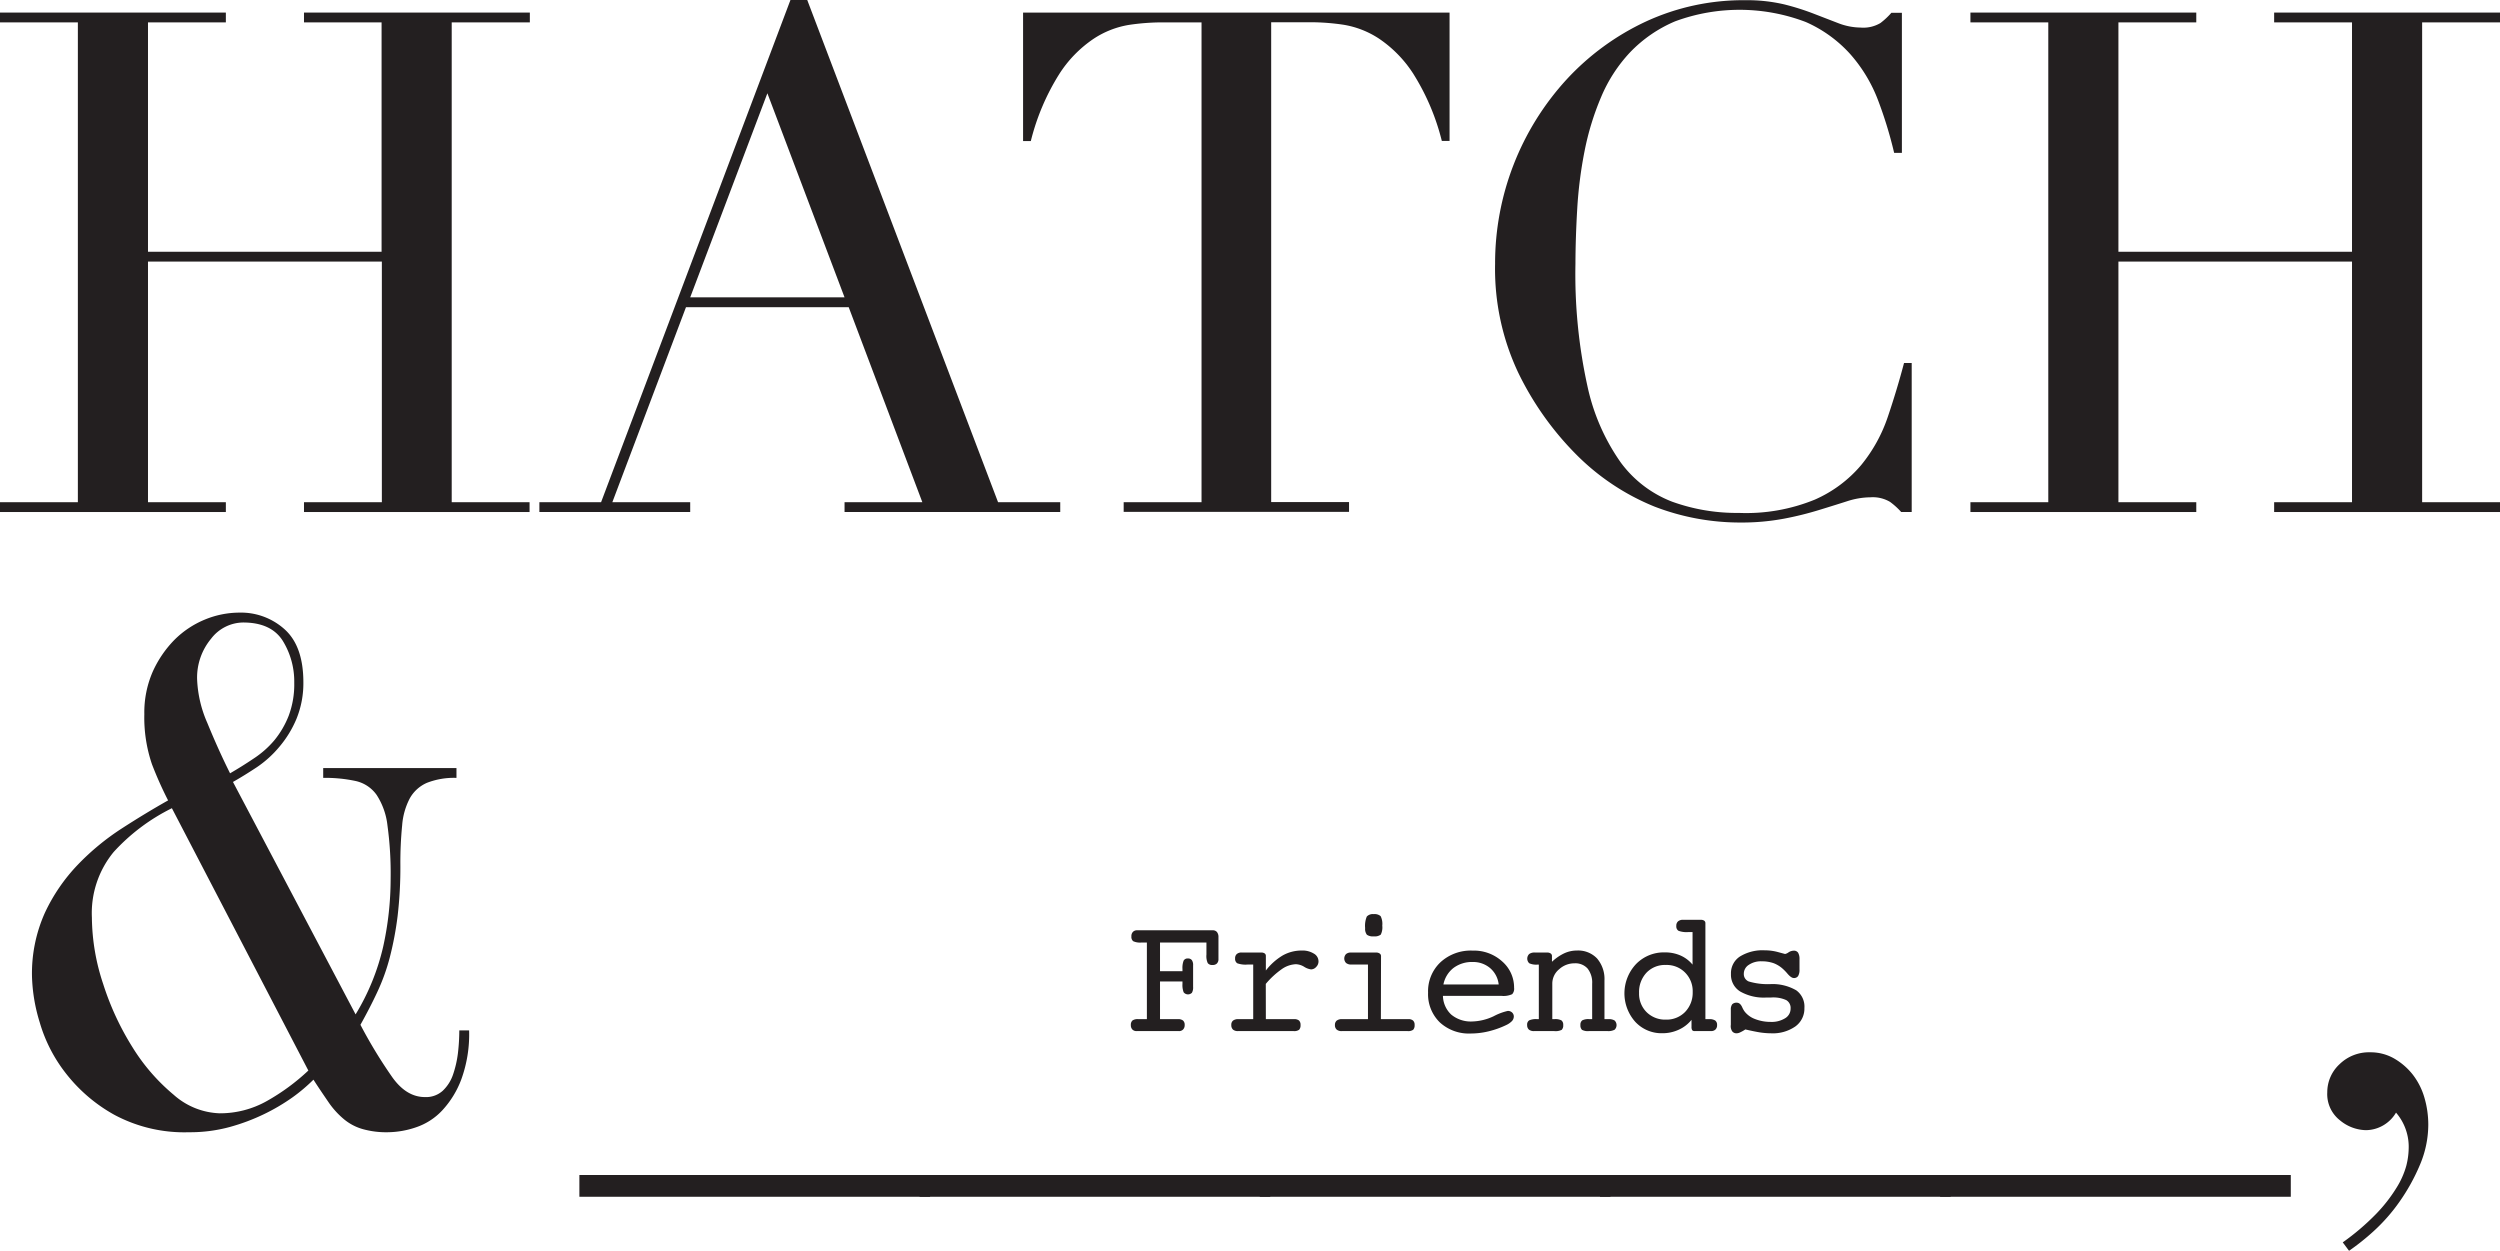 <svg id="Layer_1" data-name="Layer 1" xmlns="http://www.w3.org/2000/svg" viewBox="0 0 361.85 181.04"><defs><style>.cls-1{fill:#231f20;}</style></defs><path class="cls-1" d="M135,358.36h11.27V288.91H135v-1.42h32.69v1.42H156.42v33.2h33.81v-33.2H179v-1.42h32.69v1.42H200.38v69.45h11.27v1.42H179v-1.42h11.27V323.53H156.42v34.83h11.27v1.42H135Z" transform="translate(-135 -285.67)"/><path class="cls-1" d="M213.07,358.36H222l27.41-72.69h2.43l27.62,72.69h9v1.42H257.24v-1.42H268.5l-10.66-28.23H234.29l-10.66,28.23H234.9v1.42H213.07Zm33-59.19L234.9,328.71h22.34Z" transform="translate(-135 -285.67)"/><path class="cls-1" d="M297.64,358.36h11.27V288.91H303a32.88,32.88,0,0,0-4.57.36,13.12,13.12,0,0,0-5.12,2,17.48,17.48,0,0,0-5,5.13,33.29,33.29,0,0,0-4.11,9.69h-1.12V287.49h61.73v18.58h-1.12a33.29,33.29,0,0,0-4.11-9.69,17.59,17.59,0,0,0-5-5.13,13.22,13.22,0,0,0-5.13-2,32.88,32.88,0,0,0-4.57-.36h-5.89v69.45h11.27v1.42H297.64Z" transform="translate(-135 -285.67)"/><path class="cls-1" d="M411.7,359.78h-1.52a10.34,10.34,0,0,0-1.62-1.47,4.91,4.91,0,0,0-2.85-.66,11.16,11.16,0,0,0-3.3.55c-1.18.38-2.53.8-4.06,1.27a47.29,47.29,0,0,1-5.12,1.27,33,33,0,0,1-6.3.56A34.39,34.39,0,0,1,374.49,359a33.91,33.91,0,0,1-11.42-7.62,43.94,43.94,0,0,1-8.32-11.77,35.15,35.15,0,0,1-3.35-15.74,39.4,39.4,0,0,1,10.35-26.7,36.72,36.72,0,0,1,11.47-8.38,33.59,33.59,0,0,1,14.42-3.09,23.53,23.53,0,0,1,5.59.6,35.72,35.72,0,0,1,4.36,1.38l3.55,1.37a9.15,9.15,0,0,0,3.15.61,4.84,4.84,0,0,0,2.89-.66,10.54,10.54,0,0,0,1.58-1.48h1.52V307.8h-1.12a60.15,60.15,0,0,0-2.33-7.62,21.7,21.7,0,0,0-4-6.65,18.89,18.89,0,0,0-6.45-4.67,26.91,26.91,0,0,0-18.93-.1,19.6,19.6,0,0,0-6.5,4.47,21.72,21.72,0,0,0-4.21,6.5,39.34,39.34,0,0,0-2.39,7.81,61.2,61.2,0,0,0-1.06,8.33q-.25,4.22-.26,8a75.46,75.46,0,0,0,1.73,17.66,30.12,30.12,0,0,0,4.82,11.07,16.65,16.65,0,0,0,7.46,5.69,27.56,27.56,0,0,0,9.65,1.62,26.23,26.23,0,0,0,11-1.93,18.5,18.5,0,0,0,6.7-5,22.19,22.19,0,0,0,3.86-7q1.32-3.9,2.34-7.77h1.11Z" transform="translate(-135 -285.67)"/><path class="cls-1" d="M420.2,358.36h11.27V288.91H420.2v-1.42h32.69v1.42H441.62v33.2h33.81v-33.2H464.16v-1.42h32.69v1.42H485.58v69.45h11.27v1.42H464.16v-1.42h11.27V323.53H441.62v34.83h11.27v1.42H420.2Z" transform="translate(-135 -285.67)"/><path class="cls-1" d="M186.47,432.49a33.06,33.06,0,0,0,4-9.84,45.57,45.57,0,0,0,1.07-9.75,51.38,51.38,0,0,0-.46-7.77,10.16,10.16,0,0,0-1.57-4.41,5.06,5.06,0,0,0-3-2,20.76,20.76,0,0,0-4.73-.46v-1.42h19.29v1.42a10.8,10.8,0,0,0-4.26.71,5.22,5.22,0,0,0-2.49,2.24,10,10,0,0,0-1.11,3.9,55.16,55.16,0,0,0-.26,5.74,60.41,60.41,0,0,1-.4,7.41,47.33,47.33,0,0,1-1.12,5.94,29.1,29.1,0,0,1-1.83,5.08c-.74,1.59-1.56,3.16-2.43,4.72a69.5,69.5,0,0,0,4.66,7.66c1.36,1.87,2.91,2.8,4.68,2.8a3.59,3.59,0,0,0,2.58-.92,5.8,5.8,0,0,0,1.48-2.33,15.14,15.14,0,0,0,.71-3.1,28.63,28.63,0,0,0,.2-3.3h1.42a19.06,19.06,0,0,1-1.12,7.06A13.54,13.54,0,0,1,199,446.4a9.22,9.22,0,0,1-3.8,2.44,13,13,0,0,1-4.07.71,12.57,12.57,0,0,1-3.65-.46,7.39,7.39,0,0,1-2.69-1.42,12,12,0,0,1-2.18-2.38c-.68-1-1.42-2.07-2.24-3.35a24.93,24.93,0,0,1-3,2.54,28.74,28.74,0,0,1-4.11,2.43,29.18,29.18,0,0,1-5,1.88,21.84,21.84,0,0,1-5.89.76,21.44,21.44,0,0,1-10.76-2.49,23,23,0,0,1-7.05-6,21.8,21.8,0,0,1-3.81-7.41,24.66,24.66,0,0,1-1.12-6.65,21.41,21.41,0,0,1,1.88-9.24,25.84,25.84,0,0,1,4.77-6.95,35.63,35.63,0,0,1,6.35-5.23q3.45-2.23,6.7-4.06A53.57,53.57,0,0,1,157,396.3a20.92,20.92,0,0,1-1.11-7.26,14.79,14.79,0,0,1,1.21-6.14,15.87,15.87,0,0,1,3.15-4.62,13.47,13.47,0,0,1,4.42-2.94,13.13,13.13,0,0,1,5-1,9.43,9.43,0,0,1,6.55,2.44q2.68,2.43,2.69,7.61a13.67,13.67,0,0,1-1,5.33,15.4,15.4,0,0,1-2.44,4,15.59,15.59,0,0,1-3.3,3q-1.83,1.21-3.45,2.13Zm-26.59-29.84a28.49,28.49,0,0,0-8.43,6.34,13.92,13.92,0,0,0-3.15,9.49,31,31,0,0,0,1.63,9.6,40.07,40.07,0,0,0,4.26,9.19,28.26,28.26,0,0,0,5.94,6.85,10.54,10.54,0,0,0,6.65,2.69,13.81,13.81,0,0,0,6.85-1.78,30.67,30.67,0,0,0,6-4.41ZM163.53,384a17.32,17.32,0,0,0,1.47,6.29c1,2.44,2.08,4.87,3.3,7.31,1.15-.67,2.29-1.38,3.4-2.13a13.77,13.77,0,0,0,3-2.64,13.17,13.17,0,0,0,2.08-3.55,12.9,12.9,0,0,0,.81-4.78,11.22,11.22,0,0,0-1.67-6.09q-1.68-2.64-5.74-2.64a5.91,5.91,0,0,0-4.62,2.34A8.8,8.8,0,0,0,163.53,384Z" transform="translate(-135 -285.67)"/><path class="cls-1" d="M218.86,455.74h50.76v3.15H218.86Z" transform="translate(-135 -285.67)"/><path class="cls-1" d="M268.1,455.74h50.76v3.15H268.1Z" transform="translate(-135 -285.67)"/><path class="cls-1" d="M317.34,455.74H368.1v3.15H317.34Z" transform="translate(-135 -285.67)"/><path class="cls-1" d="M366.58,455.74h50.76v3.15H366.58Z" transform="translate(-135 -285.67)"/><path class="cls-1" d="M415.81,455.74h50.76v3.15H415.81Z" transform="translate(-135 -285.67)"/><path class="cls-1" d="M474.09,465.49a34.67,34.67,0,0,0,4.82-4.11,22,22,0,0,0,2.94-3.76,12,12,0,0,0,1.43-3.19,10.72,10.72,0,0,0,.35-2.44,7.57,7.57,0,0,0-1.83-5.28,5.12,5.12,0,0,1-4.36,2.54,6.07,6.07,0,0,1-3.76-1.43,4.81,4.81,0,0,1-1.83-4.06,5.51,5.51,0,0,1,1.78-4.06,6.09,6.09,0,0,1,4.42-1.72,6.85,6.85,0,0,1,3.5.91,9.43,9.43,0,0,1,2.69,2.34,10,10,0,0,1,1.68,3.35,13.83,13.83,0,0,1,.55,3.85,14.94,14.94,0,0,1-1.21,5.84,28.27,28.27,0,0,1-2.95,5.33,25.65,25.65,0,0,1-3.75,4.27,33.88,33.88,0,0,1-3.56,2.84Z" transform="translate(-135 -285.67)"/><path class="cls-1" d="M305,433.18h.48a1.14,1.14,0,0,1,.75.2.81.81,0,0,1,.24.65.89.89,0,0,1-.23.65.81.81,0,0,1-.64.23h-6.06a.82.82,0,0,1-.64-.23.88.88,0,0,1-.22-.65.82.82,0,0,1,.24-.66,1.3,1.3,0,0,1,.81-.19H301V422.09h-.78a2.37,2.37,0,0,1-1.2-.19.8.8,0,0,1-.26-.7.88.88,0,0,1,.22-.65.82.82,0,0,1,.64-.23h10.89a.77.77,0,0,1,.63.25,1.12,1.12,0,0,1,.22.73v3.18a.87.87,0,0,1-.22.64.82.82,0,0,1-.63.22.78.78,0,0,1-.7-.27,2.44,2.44,0,0,1-.19-1.22v-1.76H302.9v4.15h3.25v-.32a2.93,2.93,0,0,1,.17-1.21.65.65,0,0,1,.62-.31.67.67,0,0,1,.57.24,1.21,1.21,0,0,1,.18.75v3.12a1.54,1.54,0,0,1-.17.85.8.8,0,0,1-1.2-.07,2.93,2.93,0,0,1-.17-1.21v-.35H302.9v5.45Z" transform="translate(-135 -285.67)"/><path class="cls-1" d="M318.22,433.18h4.09a1.07,1.07,0,0,1,.71.2.84.84,0,0,1,.22.65.92.92,0,0,1-.21.69,1.2,1.2,0,0,1-.79.19h-8.05a1.06,1.06,0,0,1-.73-.22.86.86,0,0,1-.24-.66.77.77,0,0,1,.25-.64,1.21,1.21,0,0,1,.78-.21h2.14v-7.9h-.84a3.52,3.52,0,0,1-1.48-.19.76.76,0,0,1-.3-.69.8.8,0,0,1,.24-.64,1,1,0,0,1,.73-.22h2.81a.85.85,0,0,1,.5.13.43.43,0,0,1,.17.38v2.09a8.68,8.68,0,0,1,2.44-2.18,5.56,5.56,0,0,1,2.73-.71,3.14,3.14,0,0,1,1.77.44,1.29,1.29,0,0,1,.68,1.14,1.11,1.11,0,0,1-.34.8,1,1,0,0,1-.74.35,2.47,2.47,0,0,1-1-.38,2.46,2.46,0,0,0-1.19-.37,3.83,3.83,0,0,0-2,.68,12.06,12.06,0,0,0-2.36,2.17Z" transform="translate(-135 -285.67)"/><path class="cls-1" d="M334.87,433.18h3.95a1,1,0,0,1,.7.2.81.81,0,0,1,.23.65.92.92,0,0,1-.21.69,1.23,1.23,0,0,1-.8.19h-9.53a1.06,1.06,0,0,1-.74-.22.83.83,0,0,1-.25-.66.78.78,0,0,1,.26-.64,1.2,1.2,0,0,1,.77-.21H333v-7.9H330.6a1.16,1.16,0,0,1-.77-.23.93.93,0,0,1,0-1.29,1.06,1.06,0,0,1,.74-.22h3.6a.87.87,0,0,1,.52.14.43.43,0,0,1,.2.37ZM332.59,420a3.52,3.52,0,0,1,.24-1.67,1.2,1.2,0,0,1,1-.35,1.35,1.35,0,0,1,1,.29,2.46,2.46,0,0,1,.24,1.37,2.33,2.33,0,0,1-.22,1.31,1.46,1.46,0,0,1-1,.25,1.53,1.53,0,0,1-1-.23A1.39,1.39,0,0,1,332.59,420Z" transform="translate(-135 -285.67)"/><path class="cls-1" d="M343.85,429.77a3.82,3.82,0,0,0,1.2,2.75,4.44,4.44,0,0,0,3,1,7.69,7.69,0,0,0,3.14-.76,8.27,8.27,0,0,1,2.05-.77.88.88,0,0,1,.62.23.79.79,0,0,1,.25.58,1,1,0,0,1-.26.65,2.77,2.77,0,0,1-.83.58,12.83,12.83,0,0,1-2.54.91,11.08,11.08,0,0,1-2.6.32,6.2,6.2,0,0,1-4.49-1.62,5.69,5.69,0,0,1-1.69-4.29,5.77,5.77,0,0,1,1.79-4.4,6.47,6.47,0,0,1,4.65-1.69,6.1,6.1,0,0,1,4.3,1.58,5,5,0,0,1,1.71,3.81,1.15,1.15,0,0,1-.28.92,3.06,3.06,0,0,1-1.57.24h-8.46Zm.07-1.61h8a3.64,3.64,0,0,0-1.23-2.36,3.79,3.79,0,0,0-2.55-.89,4.43,4.43,0,0,0-2.76.86A4,4,0,0,0,343.92,428.16Z" transform="translate(-135 -285.67)"/><path class="cls-1" d="M357.73,433.18v-7.89h-.24a2.38,2.38,0,0,1-1.15-.2.93.93,0,0,1,0-1.34,1.31,1.31,0,0,1,.83-.21h1.76a.87.87,0,0,1,.52.14.43.43,0,0,1,.18.37v.83a6.88,6.88,0,0,1,1.78-1.23,4.35,4.35,0,0,1,1.83-.4,3.77,3.77,0,0,1,2.92,1.15,4.57,4.57,0,0,1,1.07,3.2v5.58h.58a1.56,1.56,0,0,1,.89.2.93.93,0,0,1,0,1.33,1.92,1.92,0,0,1-1,.2h-2.72a1.79,1.79,0,0,1-1-.18.89.89,0,0,1-.23-.7.78.78,0,0,1,.26-.67,1.88,1.88,0,0,1,1-.18h.44v-5.12a3.27,3.27,0,0,0-.66-2.2,2.36,2.36,0,0,0-1.89-.76,3.28,3.28,0,0,0-2.22.85,2.69,2.69,0,0,0-1,2.11v5.12H360a1.89,1.89,0,0,1,1,.18.78.78,0,0,1,.26.67.89.89,0,0,1-.22.7,2,2,0,0,1-1.08.18h-2.91a1.14,1.14,0,0,1-.75-.21.84.84,0,0,1-.26-.67.72.72,0,0,1,.29-.67,2.38,2.38,0,0,1,1.13-.18Z" transform="translate(-135 -285.67)"/><path class="cls-1" d="M380.3,434.91a.45.45,0,0,1-.37-.13.91.91,0,0,1-.1-.5v-1a5,5,0,0,1-1.85,1.43,5.6,5.6,0,0,1-2.39.51,5.18,5.18,0,0,1-3.9-1.65,6.19,6.19,0,0,1,.11-8.36,5.6,5.6,0,0,1,4.17-1.69,5.51,5.51,0,0,1,2.27.45,4.77,4.77,0,0,1,1.74,1.32v-4.71h-.65a3.29,3.29,0,0,1-1.39-.19.75.75,0,0,1-.31-.7.82.82,0,0,1,.25-.66,1.06,1.06,0,0,1,.73-.23h2.52a.93.93,0,0,1,.54.13.45.45,0,0,1,.17.38v13.87h.55a1.51,1.51,0,0,1,.87.2.76.76,0,0,1,.27.65.86.86,0,0,1-.23.65.89.89,0,0,1-.63.23Zm-8.06-5.52a3.74,3.74,0,0,0,1.09,2.78,3.8,3.8,0,0,0,2.78,1.08,3.73,3.73,0,0,0,2.8-1.12,4,4,0,0,0,1.09-2.87,3.81,3.81,0,0,0-1.09-2.81,3.73,3.73,0,0,0-2.8-1.11,3.68,3.68,0,0,0-2.8,1.12A4.08,4.08,0,0,0,372.24,429.39Z" transform="translate(-135 -285.67)"/><path class="cls-1" d="M385.52,434v-2.19a1.24,1.24,0,0,1,.2-.78.87.87,0,0,1,.66-.23c.34,0,.6.23.8.69a3.18,3.18,0,0,0,.36.62,3.46,3.46,0,0,0,1.52,1.07,6.18,6.18,0,0,0,2.23.4,3.7,3.7,0,0,0,2.09-.53,1.6,1.6,0,0,0,.79-1.39,1.3,1.3,0,0,0-.64-1.24,4.53,4.53,0,0,0-2.17-.37h-.67a6.87,6.87,0,0,1-3.83-.88,2.84,2.84,0,0,1-1.32-2.53,2.88,2.88,0,0,1,1.29-2.52,6.23,6.23,0,0,1,3.61-.9,7.23,7.23,0,0,1,1.93.26c.66.18,1,.27,1,.27a1.29,1.29,0,0,0,.51-.24,1.43,1.43,0,0,1,.75-.24.72.72,0,0,1,.63.3,1.78,1.78,0,0,1,.2.93V426a1.73,1.73,0,0,1-.2.94.71.71,0,0,1-.63.29c-.24,0-.55-.21-.91-.63a6.87,6.87,0,0,0-.62-.65,4.24,4.24,0,0,0-1.39-.87,5.13,5.13,0,0,0-1.74-.27,3.11,3.11,0,0,0-1.86.52,1.52,1.52,0,0,0-.71,1.29,1.14,1.14,0,0,0,.72,1.11,9.67,9.67,0,0,0,3.13.38,6.83,6.83,0,0,1,3.74.9,2.9,2.9,0,0,1,1.18,2.56,3.18,3.18,0,0,1-1.3,2.66,5.7,5.7,0,0,1-3.52,1,11.3,11.3,0,0,1-1.56-.12c-.58-.09-1.3-.24-2.17-.44a5,5,0,0,1-.74.42,1.19,1.19,0,0,1-.52.14.77.77,0,0,1-.65-.3A1.35,1.35,0,0,1,385.52,434Z" transform="translate(-135 -285.67)"/></svg>